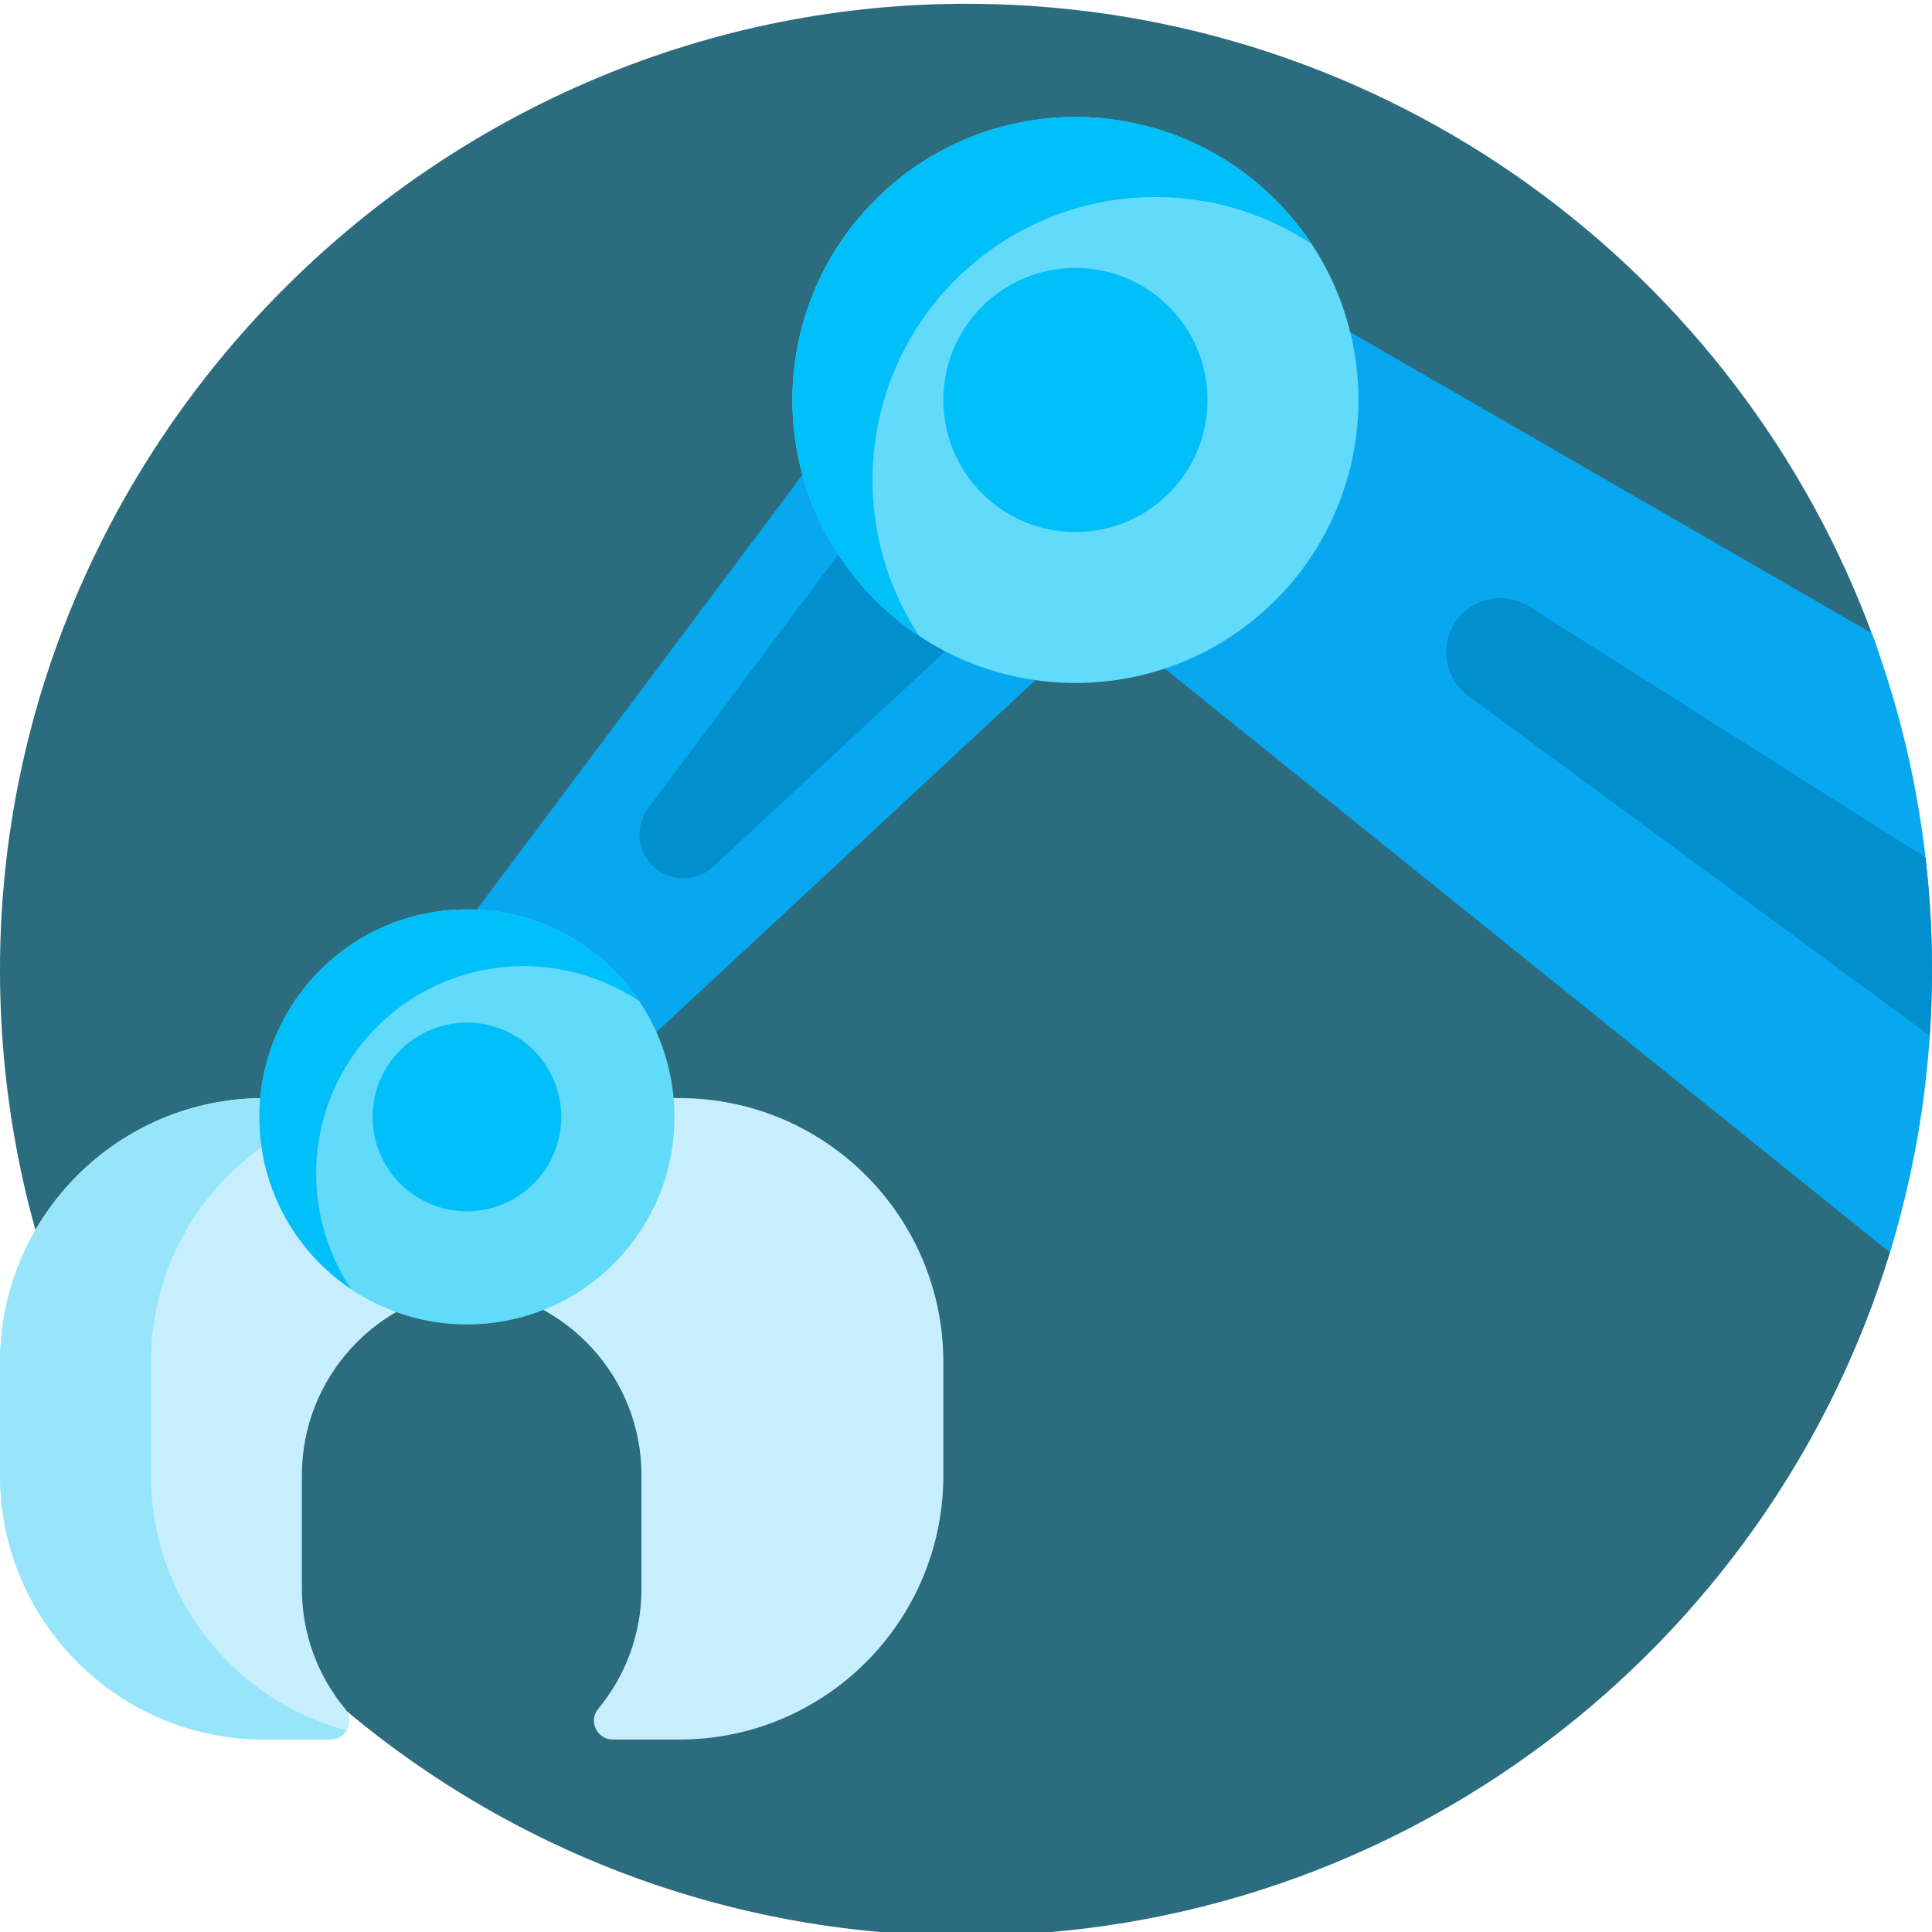 <svg height="512pt" viewBox="0 0 512 511" width="512pt" xmlns="http://www.w3.org/2000/svg"><path d="m502.332 201.758v120.152c0 3.141-.484 6.262-1.398 9.266-31.957 104.957-129.527 181.324-244.934 181.324-141.387 0-256-114.617-256-256 0-141.195 117.051-257.203 258.242-255.992 109.609.941 202.785 70.77 238.344 168.301 3.848 10.551 5.746 21.715 5.746 32.949zm0 0" fill="#2b6c7e"/><path d="m250 360.5v30c0 38.66-31.34 70-70 70h-17.582c-4.207 0-6.562-4.906-3.879-8.148 7.156-8.648 11.461-19.746 11.461-31.852v-30c0-25.926-19.734-47.242-45-49.75-25.266 2.508-45 23.824-45 49.75v30c0 12.105 4.305 23.203 11.461 31.852 2.684 3.242.328 8.148-3.879 8.148h-17.582c-38.66 0-70-31.34-70-70v-30c0-38.66 31.34-70 70-70h110c38.66 0 70 31.34 70 70zm0 0" fill="#c7eefd"/><path d="m91.844 458.105c-.852 1.395-2.363 2.395-4.262 2.395h-17.582c-38.66 0-70-31.34-70-70v-30c0-38.66 31.34-70 70-70h40c-38.66 0-70 31.34-70 70v30c0 32.379 21.988 59.609 51.844 67.605zm0 0" fill="#98e5fb"/><path d="m500.848 331.422-208.773-168.09-151.32 140.512-35.355-35.355 163.344-217.988h25l202.27 116.777c10.332 27.781 15.988 57.84 15.988 89.223 0 26.07-3.906 51.223-11.152 74.922zm0 0" fill="#08a8f0"/><path d="m512 256.5c0 5.875-.215 11.699-.605 17.477l-122.316-90.07c-5.883-4.332-7.57-12.398-3.918-18.73 4.078-7.062 13.219-9.309 20.109-4.945l105 66.512c1.129 9.766 1.73 19.691 1.73 29.758zm-340.199-42.871c-3.477 4.637-3.016 11.125 1.082 15.223 4.434 4.434 11.574 4.562 16.168.301l76.219-70.773-29.859-29.645zm0 0" fill="#028fce"/><path d="m162.633 256.609c21.48 21.477 21.48 56.301 0 77.781-21.477 21.477-56.301 21.477-77.781 0-21.48-21.48-21.48-56.305 0-77.781 21.48-21.48 56.305-21.48 77.781 0zm175.398-204.145c-29.289-29.289-76.773-29.289-106.062 0-29.289 29.293-29.289 76.777 0 106.066s76.773 29.289 106.062 0 29.289-76.777 0-106.066zm0 0" fill="#62dafa"/><path d="m162.633 256.609c2.574 2.57 4.828 5.34 6.785 8.246-21.383-14.379-50.629-12.125-69.535 6.785-18.906 18.906-21.16 48.148-6.781 69.535-2.91-1.957-5.676-4.211-8.25-6.785-21.48-21.477-21.48-56.301 0-77.781 21.48-21.48 56.305-21.48 77.781 0zm-38.891 13.891c-13.805 0-25 11.191-25 25 0 13.805 11.195 25 25 25 13.809 0 25-11.195 25-25 0-13.809-11.191-25-25-25zm129.438-196.82c25.656-25.656 65.277-28.836 94.395-9.543-2.73-4.125-5.91-8.039-9.543-11.672-29.289-29.289-76.777-29.289-106.066 0-29.289 29.293-29.289 76.777 0 106.066 3.633 3.633 7.547 6.812 11.672 9.543-19.293-29.117-16.113-68.738 9.543-94.395zm31.82-3.18c-19.328 0-35 15.668-35 35 0 19.328 15.672 35 35 35s35-15.672 35-35c0-19.332-15.672-35-35-35zm0 0" fill="#01bff9"/></svg>